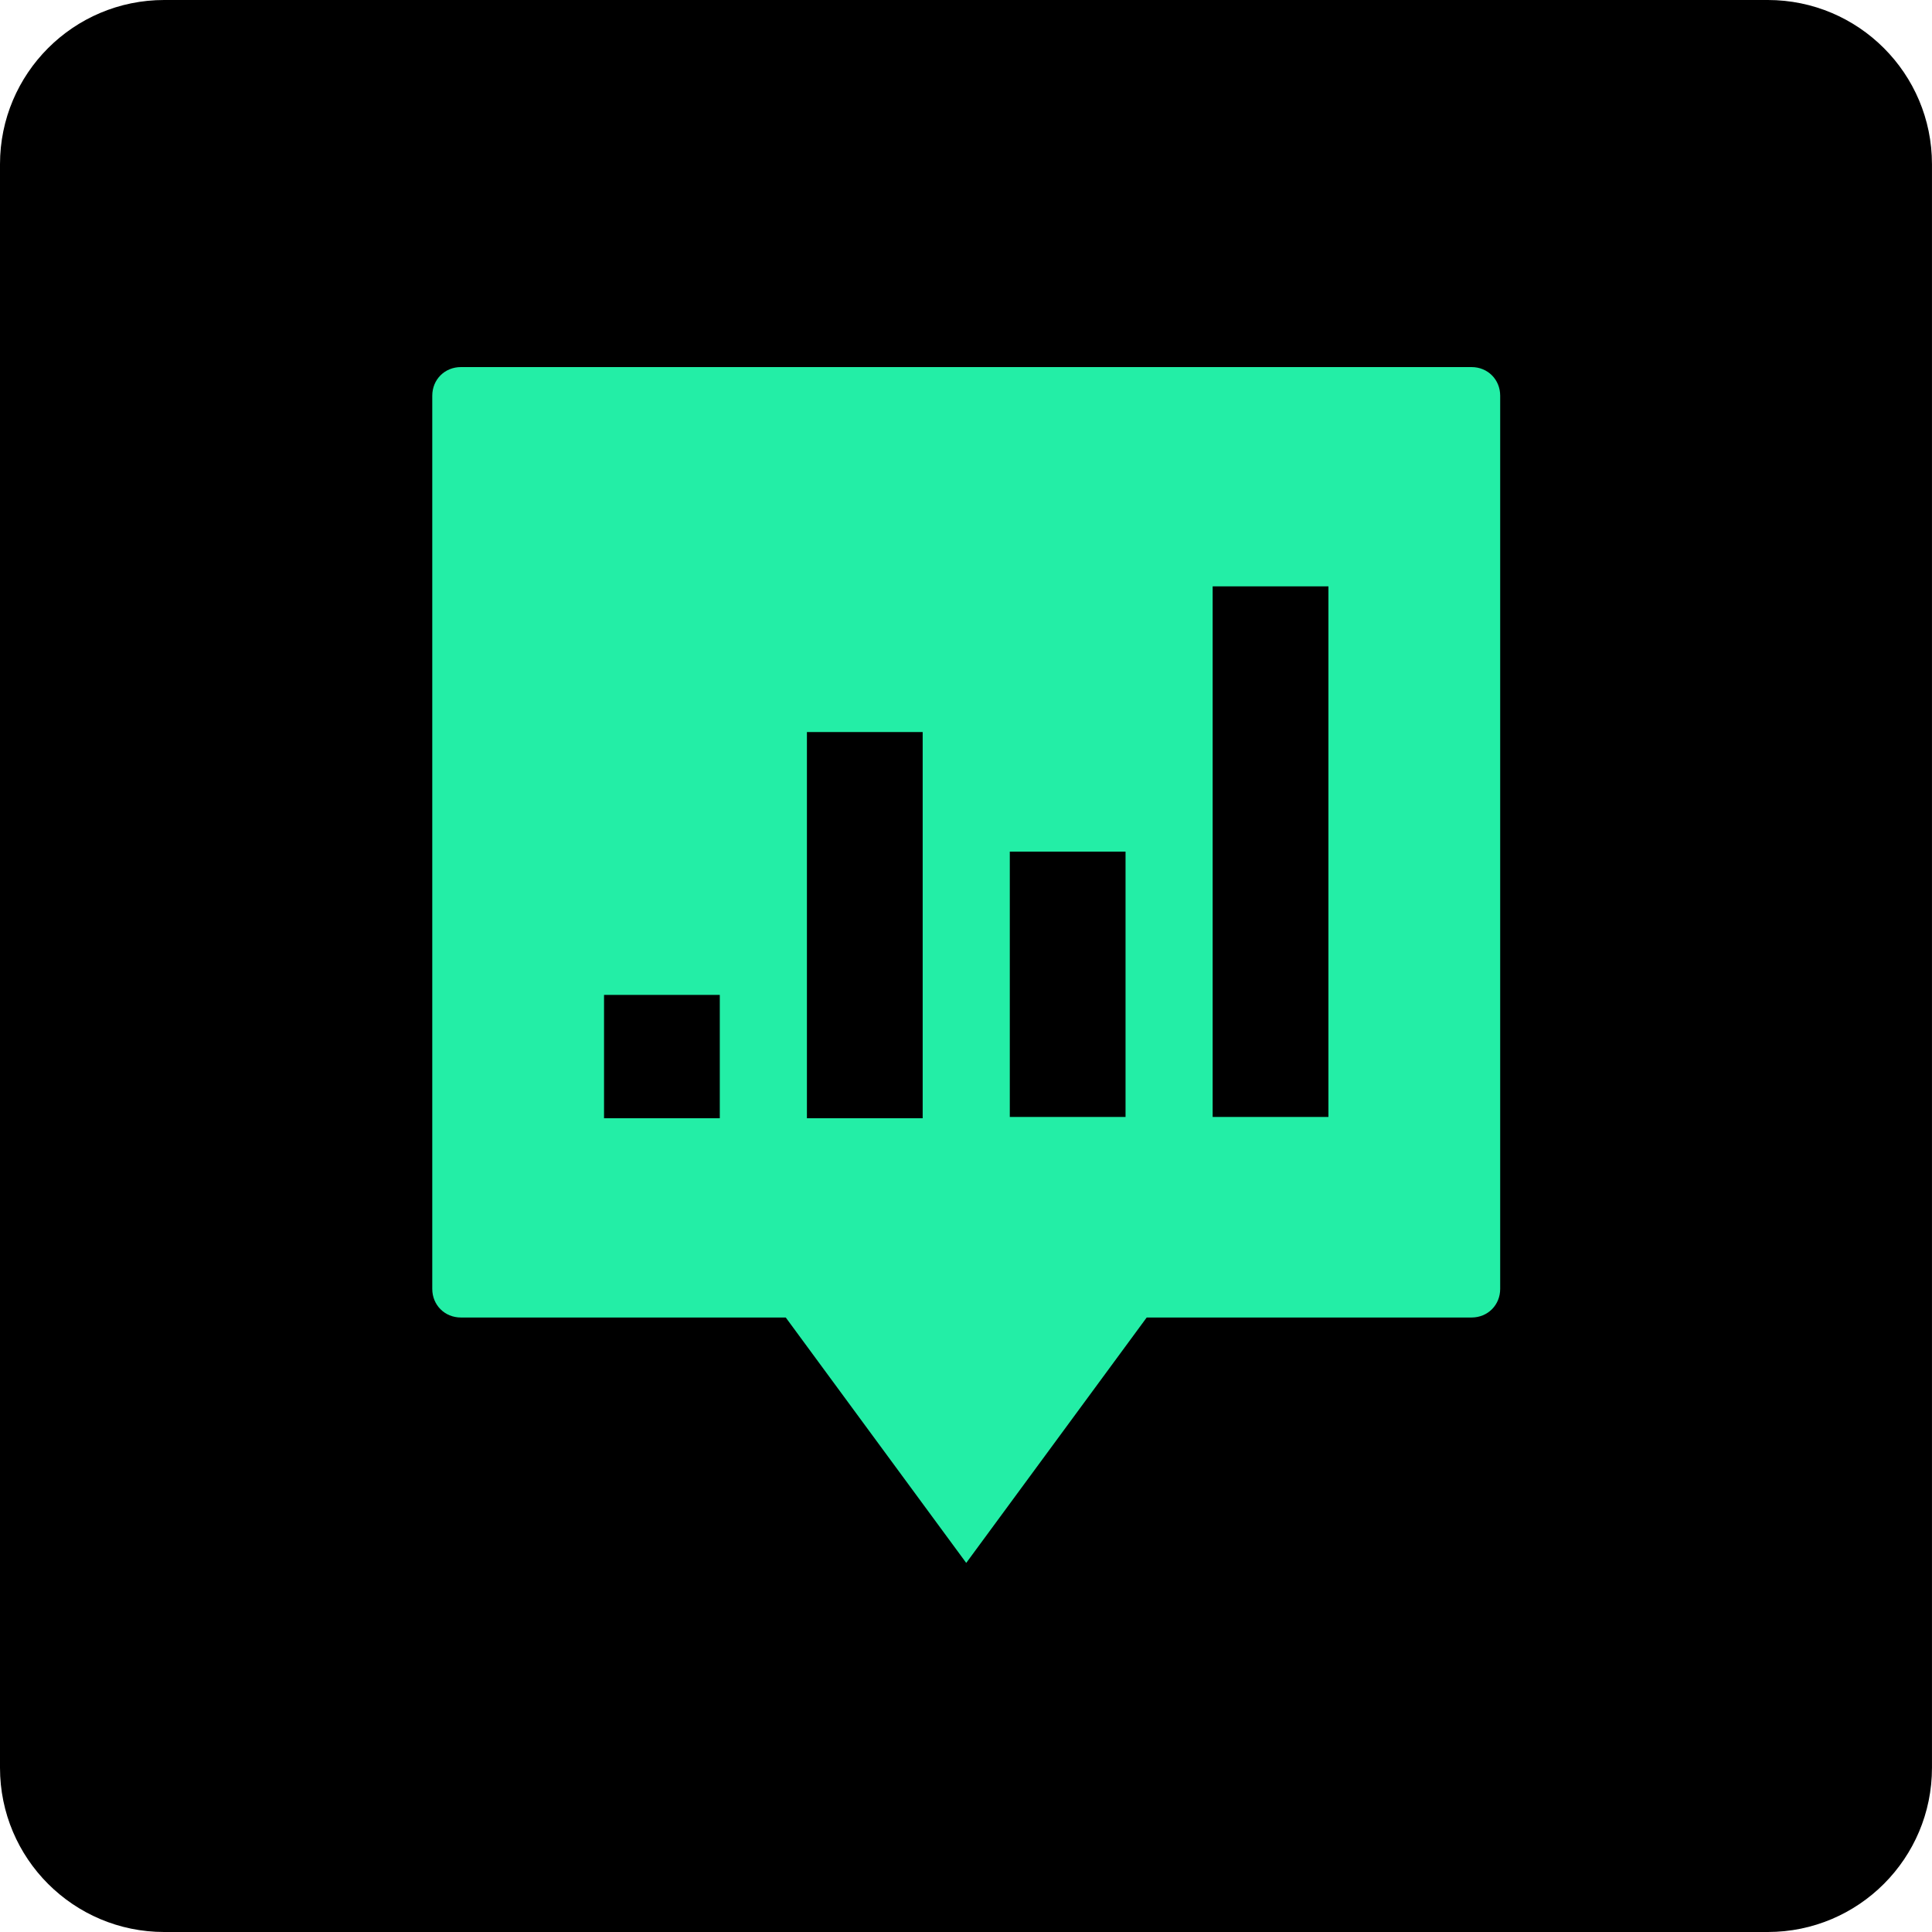 <svg width="85" height="85" viewBox="0 0 85 85" fill="none" xmlns="http://www.w3.org/2000/svg">
<g clip-path="url(#clip0_620_60)">
<path d="M77.775 0H7.225C3.234 0 -0 3.235 -0 7.225V77.775C-0 81.765 3.234 85 7.225 85H77.775C81.765 85 84.999 81.765 84.999 77.775V7.225C84.999 3.235 81.765 0 77.775 0Z" fill="black"/>
<path d="M20.278 57.965H34.57L42.51 68.762L50.45 57.965H64.743C65.454 57.965 66.002 57.417 66.002 56.705V17.41C66.002 16.698 65.454 16.15 64.743 16.15H20.278C19.566 16.15 19.018 16.698 19.018 17.41V56.705C19.018 57.417 19.566 57.965 20.278 57.965ZM53.352 25.796H58.445V49.142H53.352V25.796ZM44.427 37.469H49.519V49.142H44.427V37.469ZM35.501 32.208H40.594V49.197H35.501V32.208ZM26.575 43.771H31.668V49.197H26.575V43.771Z" fill="#23EEA6"/>
</g>
<defs>
<clipPath id="clip0_620_60">
<rect width="85" height="85" fill="white" transform="translate(-0)"/>
</clipPath>
</defs>
</svg>
